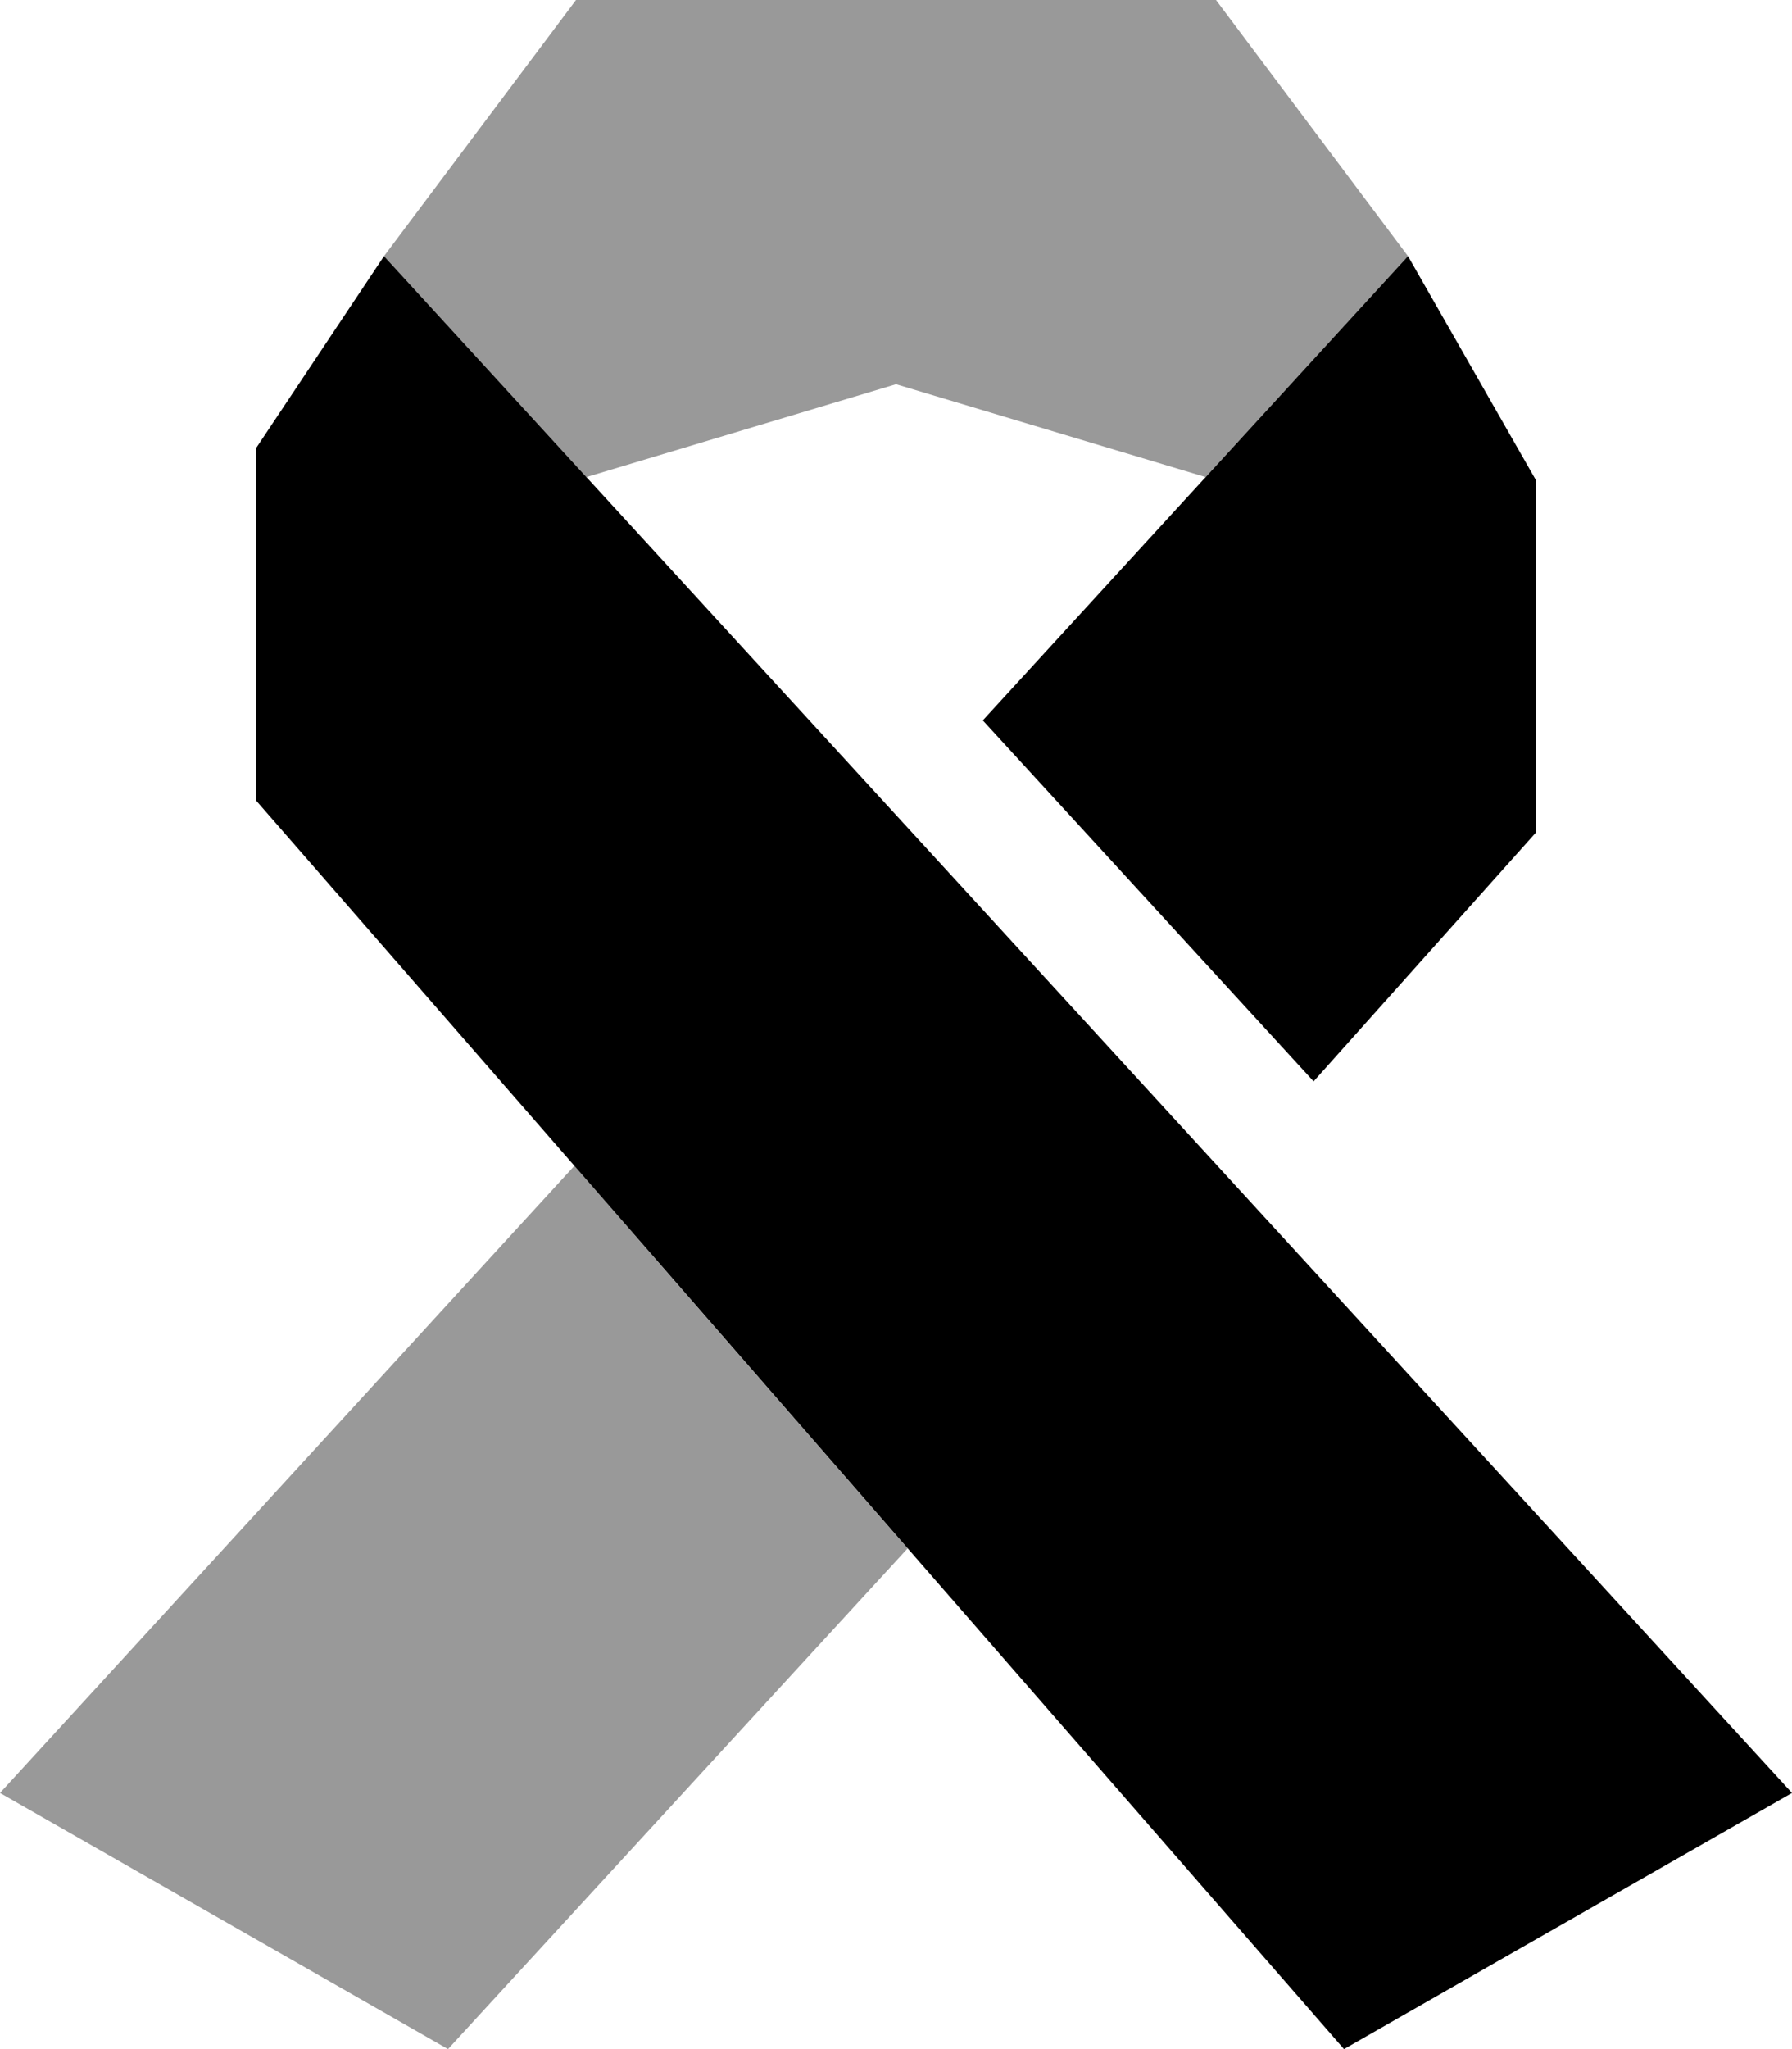 <svg xmlns="http://www.w3.org/2000/svg" viewBox="0 0 448 512"><defs><style>.fa-secondary{opacity:.4}</style></defs><path class="fa-secondary" d="M0 448l112 64L226.9 386.9c-27.8-31.9-55.6-63.7-83.3-95.6L0 448zM96 64c16.9 18.4 33.7 36.8 50.6 55.2L224 96l77.4 23.2L352 64 304 0 144 0 96 64z"/><path class="fa-primary" d="M96 64L448 448 336 512 64 200l0-88L96 64zM328.4 270.2L245.7 180 352 64l32 56 0 88-55.6 62.2z"/></svg>